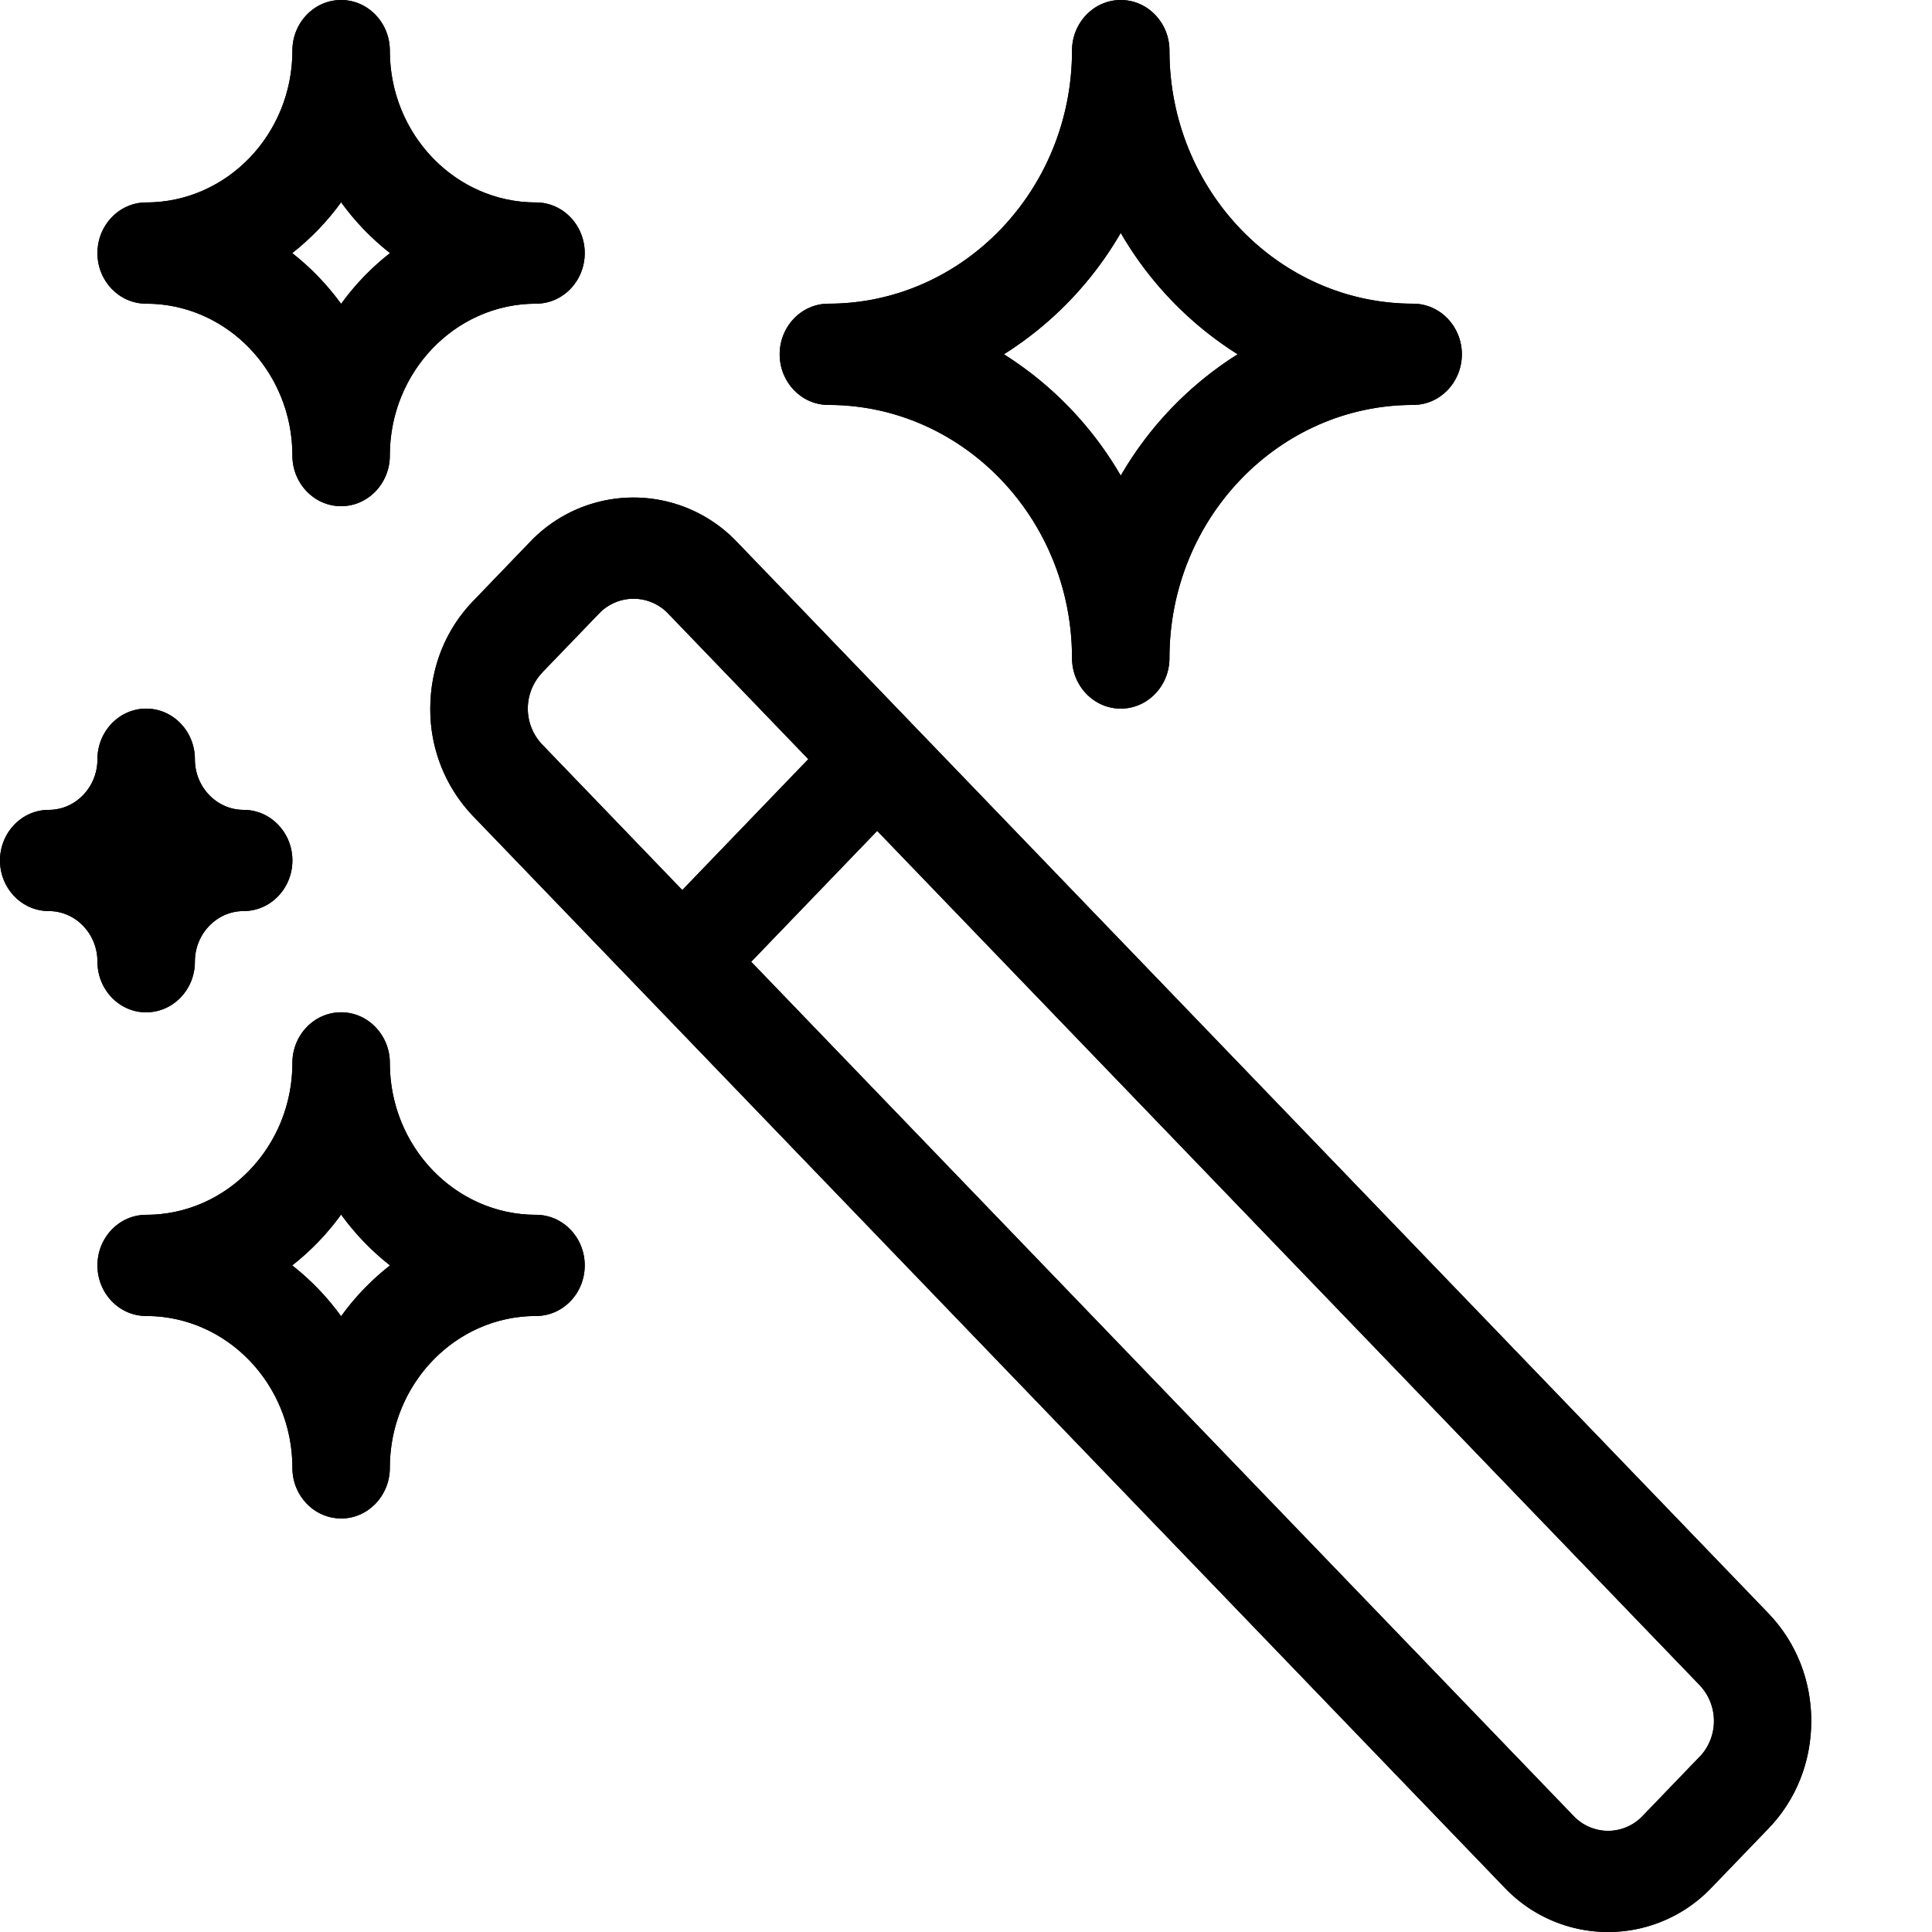 <svg xmlns="http://www.w3.org/2000/svg" width="32" height="32" viewBox="0 0 32 32"><defs><clipPath id="xps1a"><path d="M5.65 25.15c-.446 0-.807-.375-.807-.838 0-1.386-1.087-2.515-2.422-2.515-.445 0-.807-.375-.807-.838 0-.463.362-.838.807-.838 1.335 0 2.422-1.129 2.422-2.516 0-.462.361-.838.807-.838.445 0 .807.376.807.838 0 1.387 1.086 2.516 2.421 2.516.446 0 .807.375.807.838 0 .463-.361.838-.807.838-1.335 0-2.421 1.129-2.421 2.515 0 .463-.362.839-.807.839zm-.81-4.191c.306.24.579.523.81.842.23-.319.503-.602.81-.842a4.183 4.183 0 0 1-.81-.842c-.231.319-.504.602-.81.842zm.81-12.575c-.446 0-.807-.376-.807-.839 0-1.386-1.087-2.515-2.422-2.515-.445 0-.807-.375-.807-.838 0-.463.362-.839.807-.839 1.335 0 2.422-1.128 2.422-2.515 0-.462.361-.838.807-.838.445 0 .807.376.807.838 0 1.387 1.086 2.515 2.421 2.515.446 0 .807.376.807.839 0 .463-.361.838-.807.838-1.335 0-2.421 1.129-2.421 2.515 0 .463-.362.839-.807.839zm-.81-4.192c.306.24.579.523.81.841.23-.318.503-.601.81-.841a4.183 4.183 0 0 1-.81-.842c-.231.319-.504.602-.81.842zM30 28.504c0 .674-.25 1.305-.707 1.78l-.946.982a2.364 2.364 0 0 1-3.425 0L7.834 13.516a2.552 2.552 0 0 1-.707-1.779c0-.674.25-1.305.707-1.779l.946-.983a2.364 2.364 0 0 1 3.425 0l17.088 17.75c.455.475.707 1.105.707 1.78zM8.978 11.144a.862.862 0 0 0 0 1.185l2.323 2.413 2.087-2.168-2.323-2.413a.79.79 0 0 0-1.142 0l-.946.982zm19.174 17.954a.862.862 0 0 0 0-1.186l-13.623-14.15-2.087 2.168 13.623 14.15a.787.787 0 0 0 1.14 0l.945-.982zm-25.73-12.33c-.446 0-.808-.376-.808-.84 0-.462-.361-.838-.807-.838-.445 0-.807-.375-.807-.838 0-.463.362-.838.807-.838.446 0 .807-.376.807-.839 0-.462.362-.838.807-.838.446 0 .807.376.807.838 0 .463.362.839.808.839.445 0 .807.375.807.838 0 .463-.362.838-.807.838-.446 0-.808.376-.808.839 0 .463-.361.838-.807.838zm16.141-5.031c-.445 0-.807-.376-.807-.838 0-2.31-1.81-4.192-4.035-4.192-.446 0-.807-.376-.807-.839 0-.462.361-.838.807-.838 2.224 0 4.035-1.881 4.035-4.192 0-.462.362-.838.807-.838.446 0 .807.376.807.838 0 2.31 1.812 4.192 4.036 4.192.445 0 .807.376.807.838 0 .463-.362.839-.807.839-2.224 0-4.036 1.881-4.036 4.192 0 .462-.361.838-.807.838zm-1.935-5.869a5.823 5.823 0 0 1 1.935 2.01 5.823 5.823 0 0 1 1.936-2.01 5.823 5.823 0 0 1-1.936-2.01 5.823 5.823 0 0 1-1.935 2.01z"/></clipPath></defs><g><g><g><path d="M5.65 25.15c-.446 0-.807-.375-.807-.838 0-1.386-1.087-2.515-2.422-2.515-.445 0-.807-.375-.807-.838 0-.463.362-.838.807-.838 1.335 0 2.422-1.129 2.422-2.516 0-.462.361-.838.807-.838.445 0 .807.376.807.838 0 1.387 1.086 2.516 2.421 2.516.446 0 .807.375.807.838 0 .463-.361.838-.807.838-1.335 0-2.421 1.129-2.421 2.515 0 .463-.362.839-.807.839zm-.81-4.191c.306.24.579.523.81.842.23-.319.503-.602.81-.842a4.183 4.183 0 0 1-.81-.842c-.231.319-.504.602-.81.842zm.81-12.575c-.446 0-.807-.376-.807-.839 0-1.386-1.087-2.515-2.422-2.515-.445 0-.807-.375-.807-.838 0-.463.362-.839.807-.839 1.335 0 2.422-1.128 2.422-2.515 0-.462.361-.838.807-.838.445 0 .807.376.807.838 0 1.387 1.086 2.515 2.421 2.515.446 0 .807.376.807.839 0 .463-.361.838-.807.838-1.335 0-2.421 1.129-2.421 2.515 0 .463-.362.839-.807.839zm-.81-4.192c.306.24.579.523.81.841.23-.318.503-.601.81-.841a4.183 4.183 0 0 1-.81-.842c-.231.319-.504.602-.81.842zM30 28.504c0 .674-.25 1.305-.707 1.78l-.946.982a2.364 2.364 0 0 1-3.425 0L7.834 13.516a2.552 2.552 0 0 1-.707-1.779c0-.674.25-1.305.707-1.779l.946-.983a2.364 2.364 0 0 1 3.425 0l17.088 17.75c.455.475.707 1.105.707 1.78zM8.978 11.144a.862.862 0 0 0 0 1.185l2.323 2.413 2.087-2.168-2.323-2.413a.79.79 0 0 0-1.142 0l-.946.982zm19.174 17.954a.862.862 0 0 0 0-1.186l-13.623-14.15-2.087 2.168 13.623 14.15a.787.787 0 0 0 1.14 0l.945-.982zm-25.73-12.33c-.446 0-.808-.376-.808-.84 0-.462-.361-.838-.807-.838-.445 0-.807-.375-.807-.838 0-.463.362-.838.807-.838.446 0 .807-.376.807-.839 0-.462.362-.838.807-.838.446 0 .807.376.807.838 0 .463.362.839.808.839.445 0 .807.375.807.838 0 .463-.362.838-.807.838-.446 0-.808.376-.808.839 0 .463-.361.838-.807.838zm16.141-5.031c-.445 0-.807-.376-.807-.838 0-2.31-1.81-4.192-4.035-4.192-.446 0-.807-.376-.807-.839 0-.462.361-.838.807-.838 2.224 0 4.035-1.881 4.035-4.192 0-.462.362-.838.807-.838.446 0 .807.376.807.838 0 2.31 1.812 4.192 4.036 4.192.445 0 .807.376.807.838 0 .463-.362.839-.807.839-2.224 0-4.036 1.881-4.036 4.192 0 .462-.361.838-.807.838zm-1.935-5.869a5.823 5.823 0 0 1 1.935 2.01 5.823 5.823 0 0 1 1.936-2.01 5.823 5.823 0 0 1-1.936-2.01 5.823 5.823 0 0 1-1.935 2.01z"/></g><g clip-path="url(#xps1a)"><g><path fill="currentColor" d="M-1 0h32v32H-1z"/></g></g></g></g></svg>